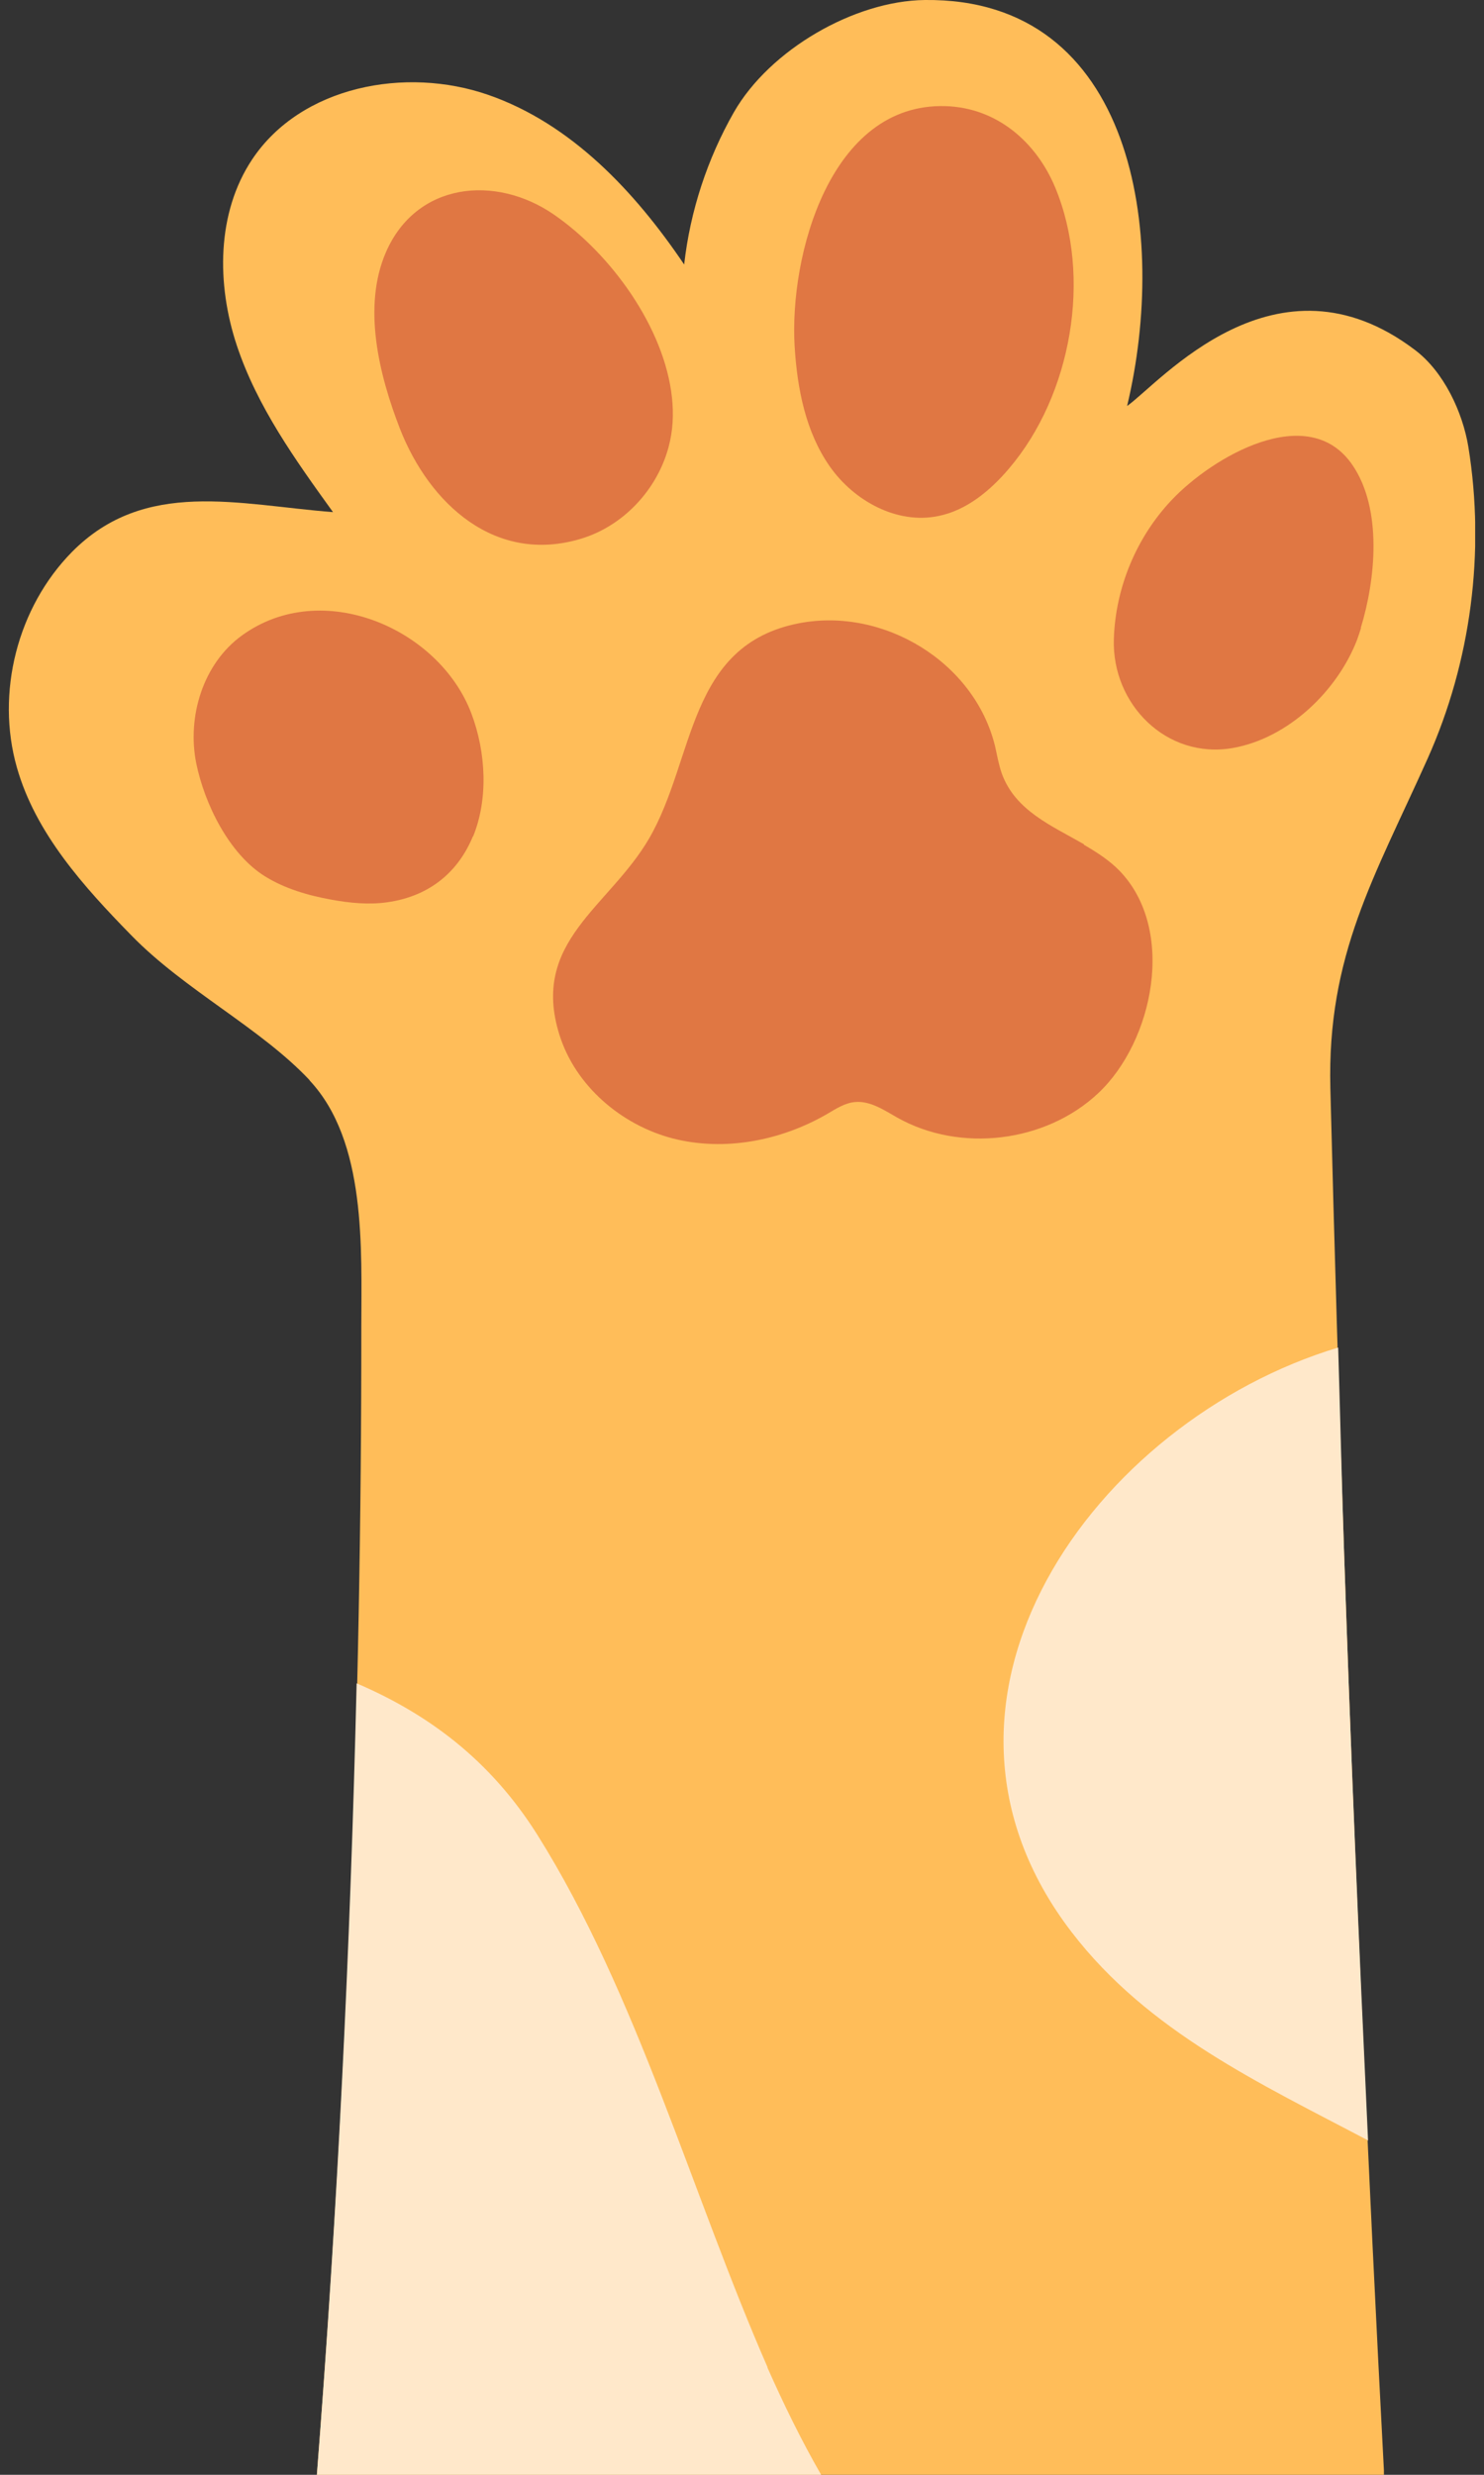 <svg width="72" height="120" viewBox="0 0 72 120" fill="none" xmlns="http://www.w3.org/2000/svg">
<rect x="0" y="0" width="72" height="120" fill="#333333" stroke="none"/>
<g clip-path="url(#clip0_62_1171)">
<path d="M15.021 52.389C17.795 55.353 17.53 60.561 17.53 64.332C17.543 82.909 16.824 101.486 15.374 120H67.144C67.144 119.924 67.144 119.861 67.144 119.786C66.363 104.992 65.719 90.199 65.215 75.405C64.963 67.864 64.736 60.309 64.546 52.767C64.383 46.31 66.678 42.552 69.263 36.788C71.369 32.084 72.063 26.762 71.243 21.68C70.966 19.977 70.045 18.022 68.658 16.975C61.911 11.855 56.286 18.552 54.684 19.687C56.677 11.376 55.05 -0.113 44.872 0C41.455 0.038 37.343 2.409 35.603 5.448C34.316 7.706 33.484 10.241 33.194 12.826C30.81 9.295 27.721 6.003 23.697 4.603C19.674 3.203 14.604 4.175 12.233 7.731C10.505 10.329 10.505 13.785 11.489 16.748C12.473 19.712 14.327 22.297 16.156 24.832C11.578 24.479 7.037 23.18 3.493 26.762C0.845 29.448 -0.214 33.598 0.82 37.217C1.728 40.408 4.061 42.993 6.382 45.364C8.967 48.013 12.637 49.841 15.021 52.376V52.389Z" fill="#FFBD59"/>
<path d="M66.375 103.807C65.934 94.335 65.53 84.876 65.215 75.393C65.101 72.038 65.026 68.696 64.925 65.341C53.108 68.898 43.334 82.417 51.998 93.692C55.706 98.522 61.154 101.032 66.388 103.794L66.375 103.807Z" fill="#FFE8CA"/>
<path d="M37.242 114.791C33.585 106.442 30.911 96.668 26.068 88.963C23.773 85.318 20.746 83.098 17.303 81.623C17 94.436 16.37 107.224 15.374 120H39.84C38.882 118.335 38.024 116.582 37.23 114.791H37.242Z" fill="#FFE8CA"/>
<path d="M51.191 9.08C50.283 6.911 48.391 5.221 45.869 5.146C40.282 4.982 38.289 12.385 38.554 16.799C38.68 18.842 39.084 20.935 40.256 22.613C41.429 24.29 43.523 25.438 45.528 25.021C46.903 24.744 48.05 23.785 48.959 22.714C51.985 19.157 53.007 13.431 51.191 9.08Z" fill="#E07743"/>
<path d="M32.601 19.271C32.235 15.878 29.637 12.309 26.875 10.405C24.038 8.45 20.204 8.841 18.728 12.221C17.568 14.882 18.4 18.199 19.397 20.771C20.834 24.454 24.05 27.38 28.2 26.119C30.243 25.501 31.882 23.748 32.437 21.68C32.652 20.885 32.69 20.078 32.601 19.258V19.271Z" fill="#E07743"/>
<path d="M66.022 30.444C66.741 28.099 67.082 24.694 65.618 22.549C63.474 19.409 58.808 22.171 56.853 24.239C55.138 26.043 54.117 28.502 54.041 30.987C53.94 34.152 56.601 36.826 59.804 36.271C62.491 35.804 64.887 33.509 65.846 31.012C65.909 30.835 65.972 30.646 66.035 30.444H66.022Z" fill="#E07743"/>
<path d="M22.953 40.559C23.685 38.768 23.596 36.511 22.865 34.581C21.301 30.47 15.626 27.998 11.742 30.81C9.837 32.185 9.068 34.77 9.522 37.015C9.925 38.983 11.111 41.404 12.851 42.489C13.822 43.094 14.957 43.422 16.08 43.624C16.975 43.788 17.896 43.876 18.791 43.75C20.935 43.447 22.272 42.186 22.941 40.559H22.953Z" fill="#E07743"/>
<path d="M52.591 40.938C51.014 40.029 49.261 39.311 48.605 37.507C48.454 37.078 48.378 36.624 48.278 36.183C47.281 32.097 42.867 29.436 38.781 30.218C33.333 31.264 33.736 36.801 31.491 40.66C29.549 43.989 25.728 45.654 27.14 50.169C27.91 52.641 30.129 54.545 32.639 55.201C35.149 55.844 37.885 55.315 40.13 54.016C40.559 53.764 41.001 53.474 41.492 53.436C42.224 53.373 42.892 53.827 43.535 54.192C46.587 55.908 50.737 55.403 53.284 53.007C55.958 50.497 57.08 45.087 54.318 42.224C53.827 41.719 53.221 41.328 52.591 40.963V40.938Z" fill="#E07743"/>
</g>
<defs>
<clipPath id="clip0_62_1171">
<rect width="71.142" height="120" fill="white" transform="translate(0.429)"/>
</clipPath>
</defs>
</svg>
